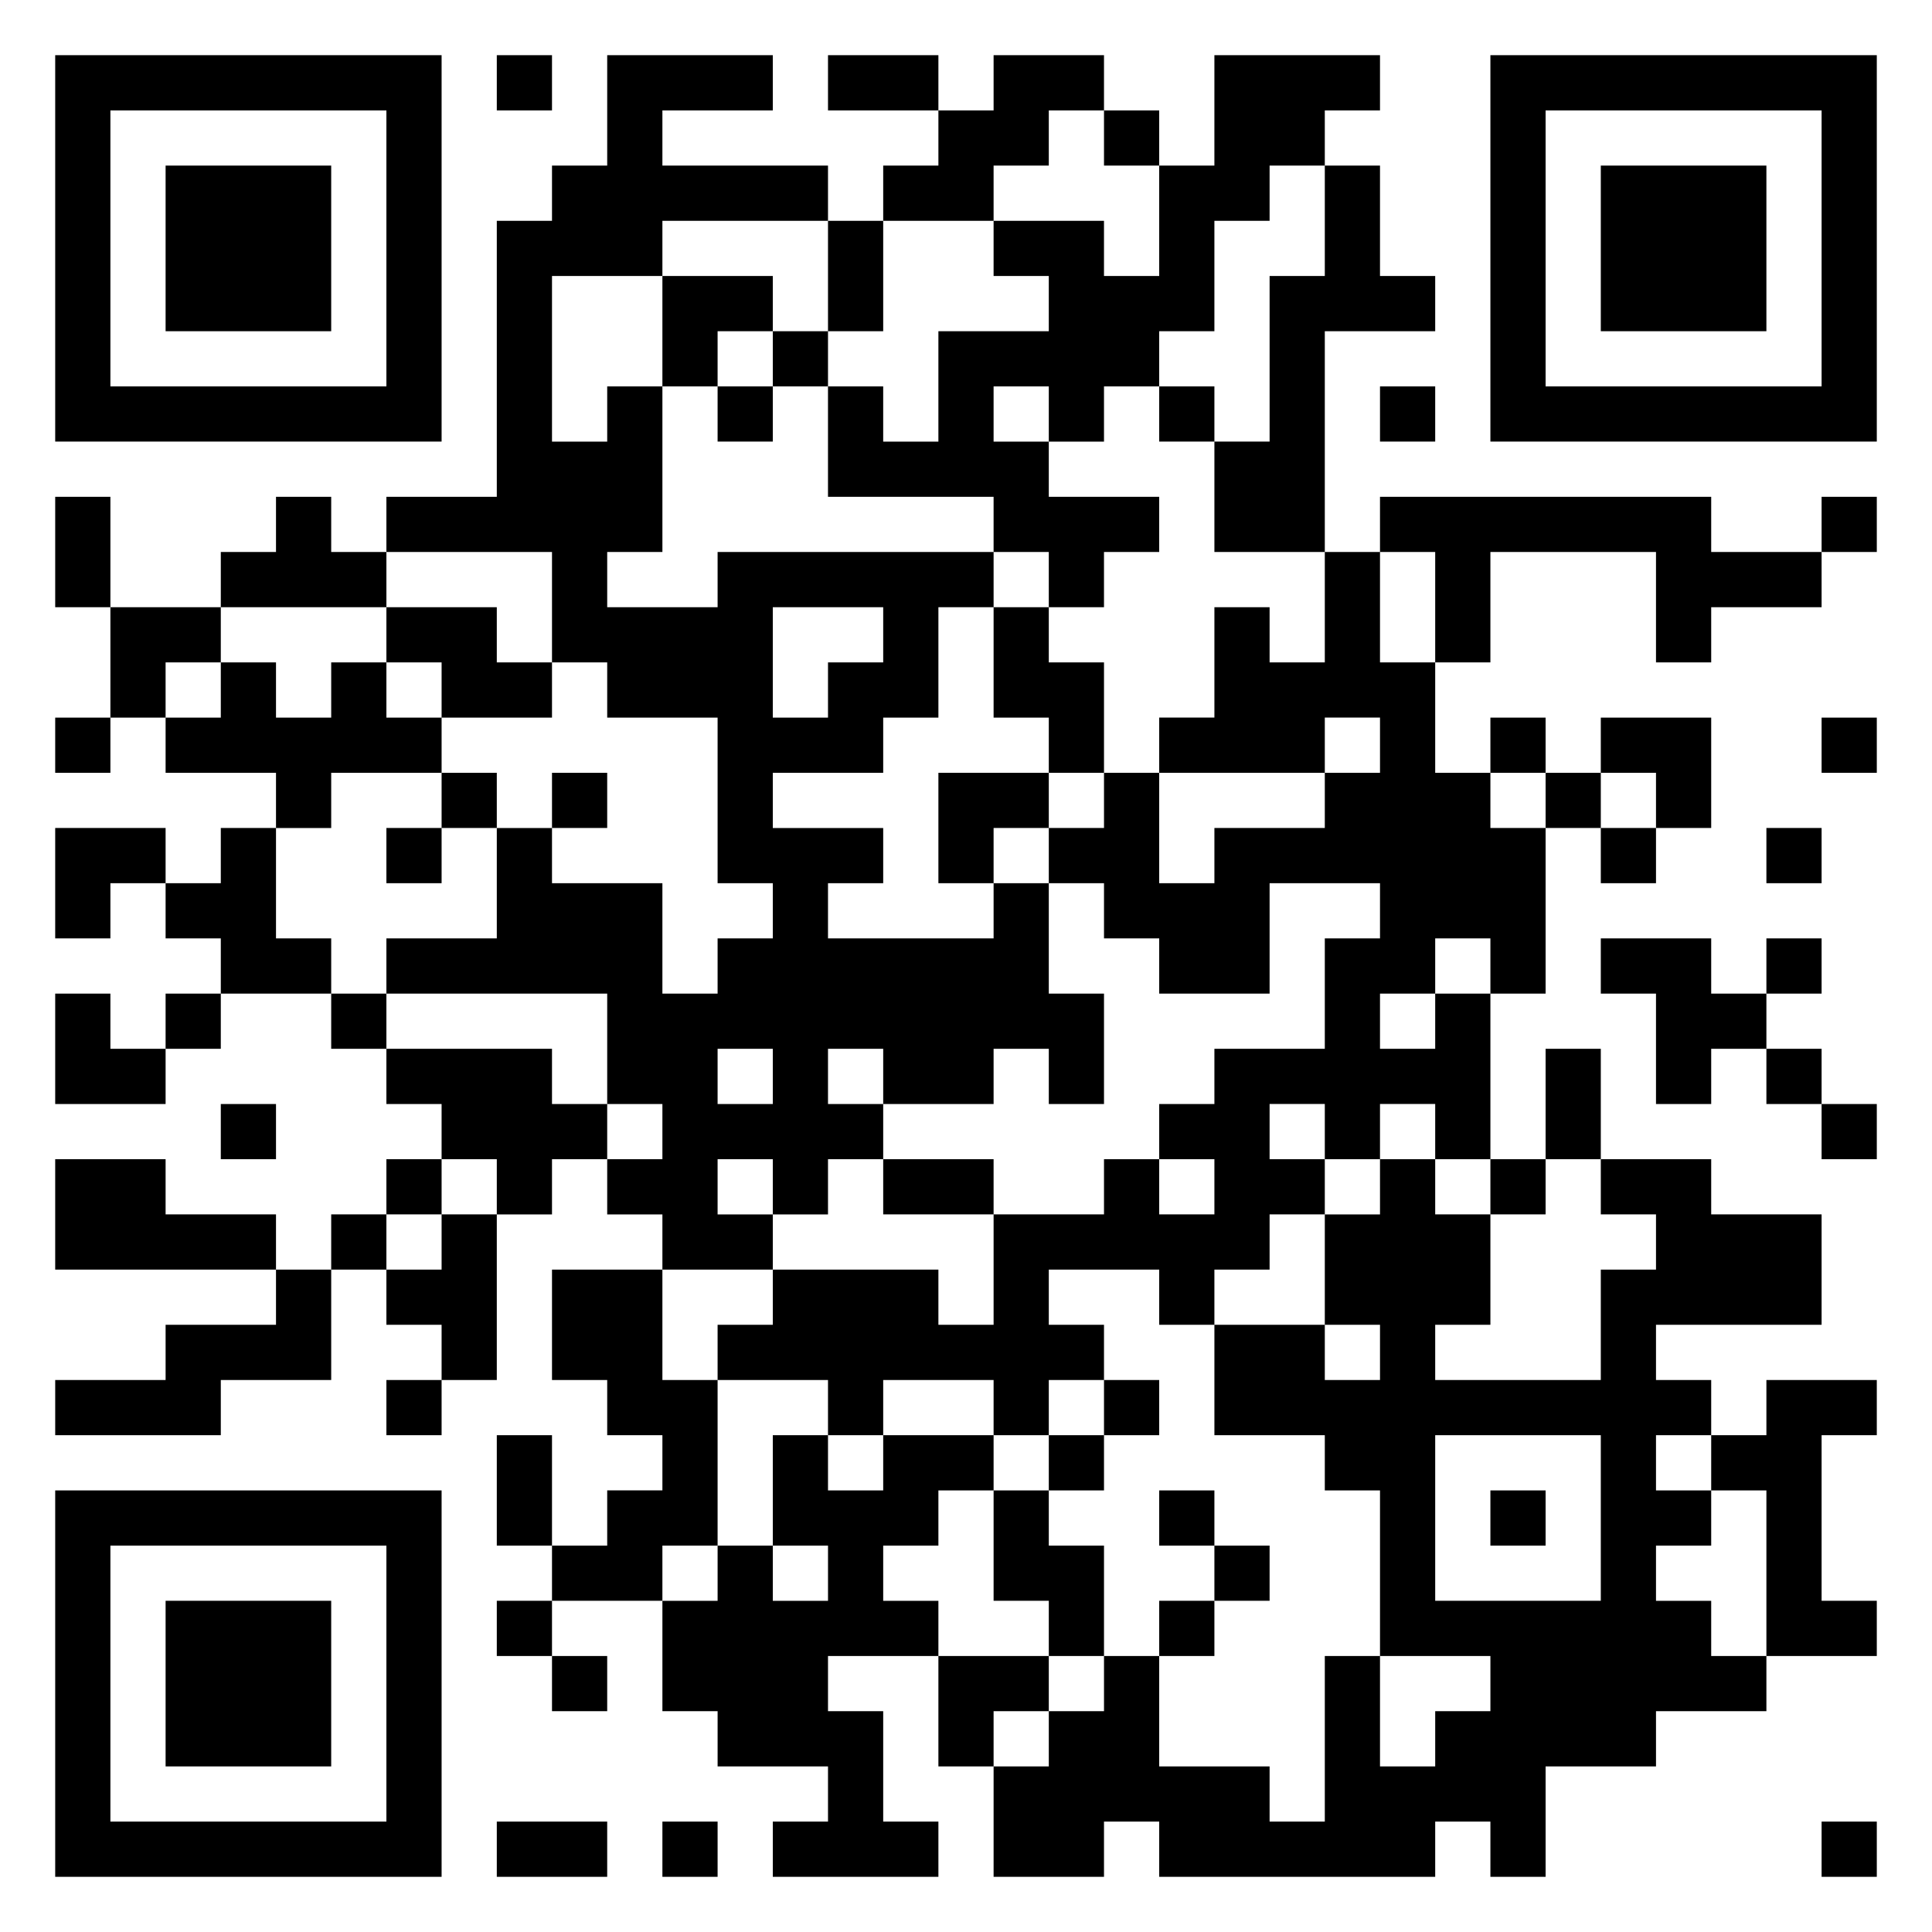 <svg xmlns="http://www.w3.org/2000/svg" viewBox="0 0 35 35"><path d="M1 1h7v7h-7zM9 1h1v1h-1zM11 1h3v1h-2v1h3v1h-3v1h-2v3h1v-1h1v3h-1v1h2v-1h5v1h-1v2h-1v1h-2v1h2v1h-1v1h3v-1h1v2h1v2h-1v-1h-1v1h-2v-1h-1v1h1v1h-1v1h-1v-1h-1v1h1v1h-2v-1h-1v-1h1v-1h-1v-2h-4v-1h2v-2h1v1h2v2h1v-1h1v-1h-1v-3h-2v-1h-1v-2h-3v-1h2v-5h1v-1h1zM15 1h2v1h-2zM18 1h2v1h-1v1h-1v1h-2v-1h1v-1h1zM22 1h3v1h-1v1h-1v1h-1v2h-1v1h-1v1h-1v-1h-1v1h1v1h2v1h-1v1h-1v-1h-1v-1h-3v-2h1v1h1v-2h2v-1h-1v-1h2v1h1v-2h1zM27 1h7v7h-7zM2 2v5h5v-5zM20 2h1v1h-1zM28 2v5h5v-5zM3 3h3v3h-3zM24 3h1v2h1v1h-2v4h-2v-2h1v-3h1zM29 3h3v3h-3zM15 4h1v2h-1zM12 5h2v1h-1v1h-1zM14 6h1v1h-1zM13 7h1v1h-1zM21 7h1v1h-1zM25 7h1v1h-1zM1 9h1v2h-1zM5 9h1v1h1v1h-3v-1h1zM25 9h6v1h2v1h-2v1h-1v-2h-3v2h-1v-2h-1zM33 9h1v1h-1zM24 10h1v2h1v2h1v1h1v3h-1v-1h-1v1h-1v1h1v-1h1v3h-1v-1h-1v1h-1v-1h-1v1h1v1h-1v1h-1v1h-1v-1h-2v1h1v1h-1v1h-1v-1h-2v1h-1v-1h-2v-1h1v-1h3v1h1v-2h2v-1h1v1h1v-1h-1v-1h1v-1h2v-2h1v-1h-2v2h-2v-1h-1v-1h-1v-1h1v-1h1v2h1v-1h2v-1h1v-1h-1v1h-3v-1h1v-2h1v1h1zM2 11h2v1h-1v1h-1zM7 11h2v1h1v1h-2v-1h-1zM14 11v2h1v-1h1v-1zM18 11h1v1h1v2h-1v-1h-1zM4 12h1v1h1v-1h1v1h1v1h-2v1h-1v-1h-2v-1h1zM1 13h1v1h-1zM27 13h1v1h-1zM29 13h2v2h-1v-1h-1zM33 13h1v1h-1zM8 14h1v1h-1zM10 14h1v1h-1zM17 14h2v1h-1v1h-1zM28 14h1v1h-1zM1 15h2v1h-1v1h-1zM4 15h1v2h1v1h-2v-1h-1v-1h1zM7 15h1v1h-1zM29 15h1v1h-1zM32 15h1v1h-1zM29 17h2v1h1v1h-1v1h-1v-2h-1zM32 17h1v1h-1zM1 18h1v1h1v1h-2zM3 18h1v1h-1zM6 18h1v1h-1zM7 19h3v1h1v1h-1v1h-1v-1h-1v-1h-1zM13 19v1h1v-1zM28 19h1v2h-1zM32 19h1v1h-1zM4 20h1v1h-1zM33 20h1v1h-1zM1 21h2v1h2v1h-4zM7 21h1v1h-1zM16 21h2v1h-2zM25 21h1v1h1v2h-1v1h3v-2h1v-1h-1v-1h2v1h2v2h-3v1h1v1h-1v1h1v1h-1v1h1v1h1v1h-2v1h-2v2h-1v-1h-1v1h-5v-1h-1v1h-2v-2h1v-1h1v-1h1v2h2v1h1v-3h1v2h1v-1h1v-1h-2v-3h-1v-1h-2v-2h2v1h1v-1h-1v-2h1zM27 21h1v1h-1zM6 22h1v1h-1zM8 22h1v3h-1v-1h-1v-1h1zM5 23h1v2h-2v1h-3v-1h2v-1h2zM10 23h2v2h1v3h-1v1h-2v-1h1v-1h1v-1h-1v-1h-1zM7 25h1v1h-1zM20 25h1v1h-1zM32 25h2v1h-1v3h1v1h-2v-3h-1v-1h1zM9 26h1v2h-1zM14 26h1v1h1v-1h2v1h-1v1h-1v1h1v1h-2v1h1v2h1v1h-3v-1h1v-1h-2v-1h-1v-2h1v-1h1v1h1v-1h-1zM19 26h1v1h-1zM26 26v3h3v-3zM1 27h7v7h-7zM18 27h1v1h1v2h-1v-1h-1zM21 27h1v1h-1zM27 27h1v1h-1zM2 28v5h5v-5zM22 28h1v1h-1zM3 29h3v3h-3zM9 29h1v1h-1zM21 29h1v1h-1zM10 30h1v1h-1zM17 30h2v1h-1v1h-1zM9 33h2v1h-2zM12 33h1v1h-1zM33 33h1v1h-1z"/></svg>